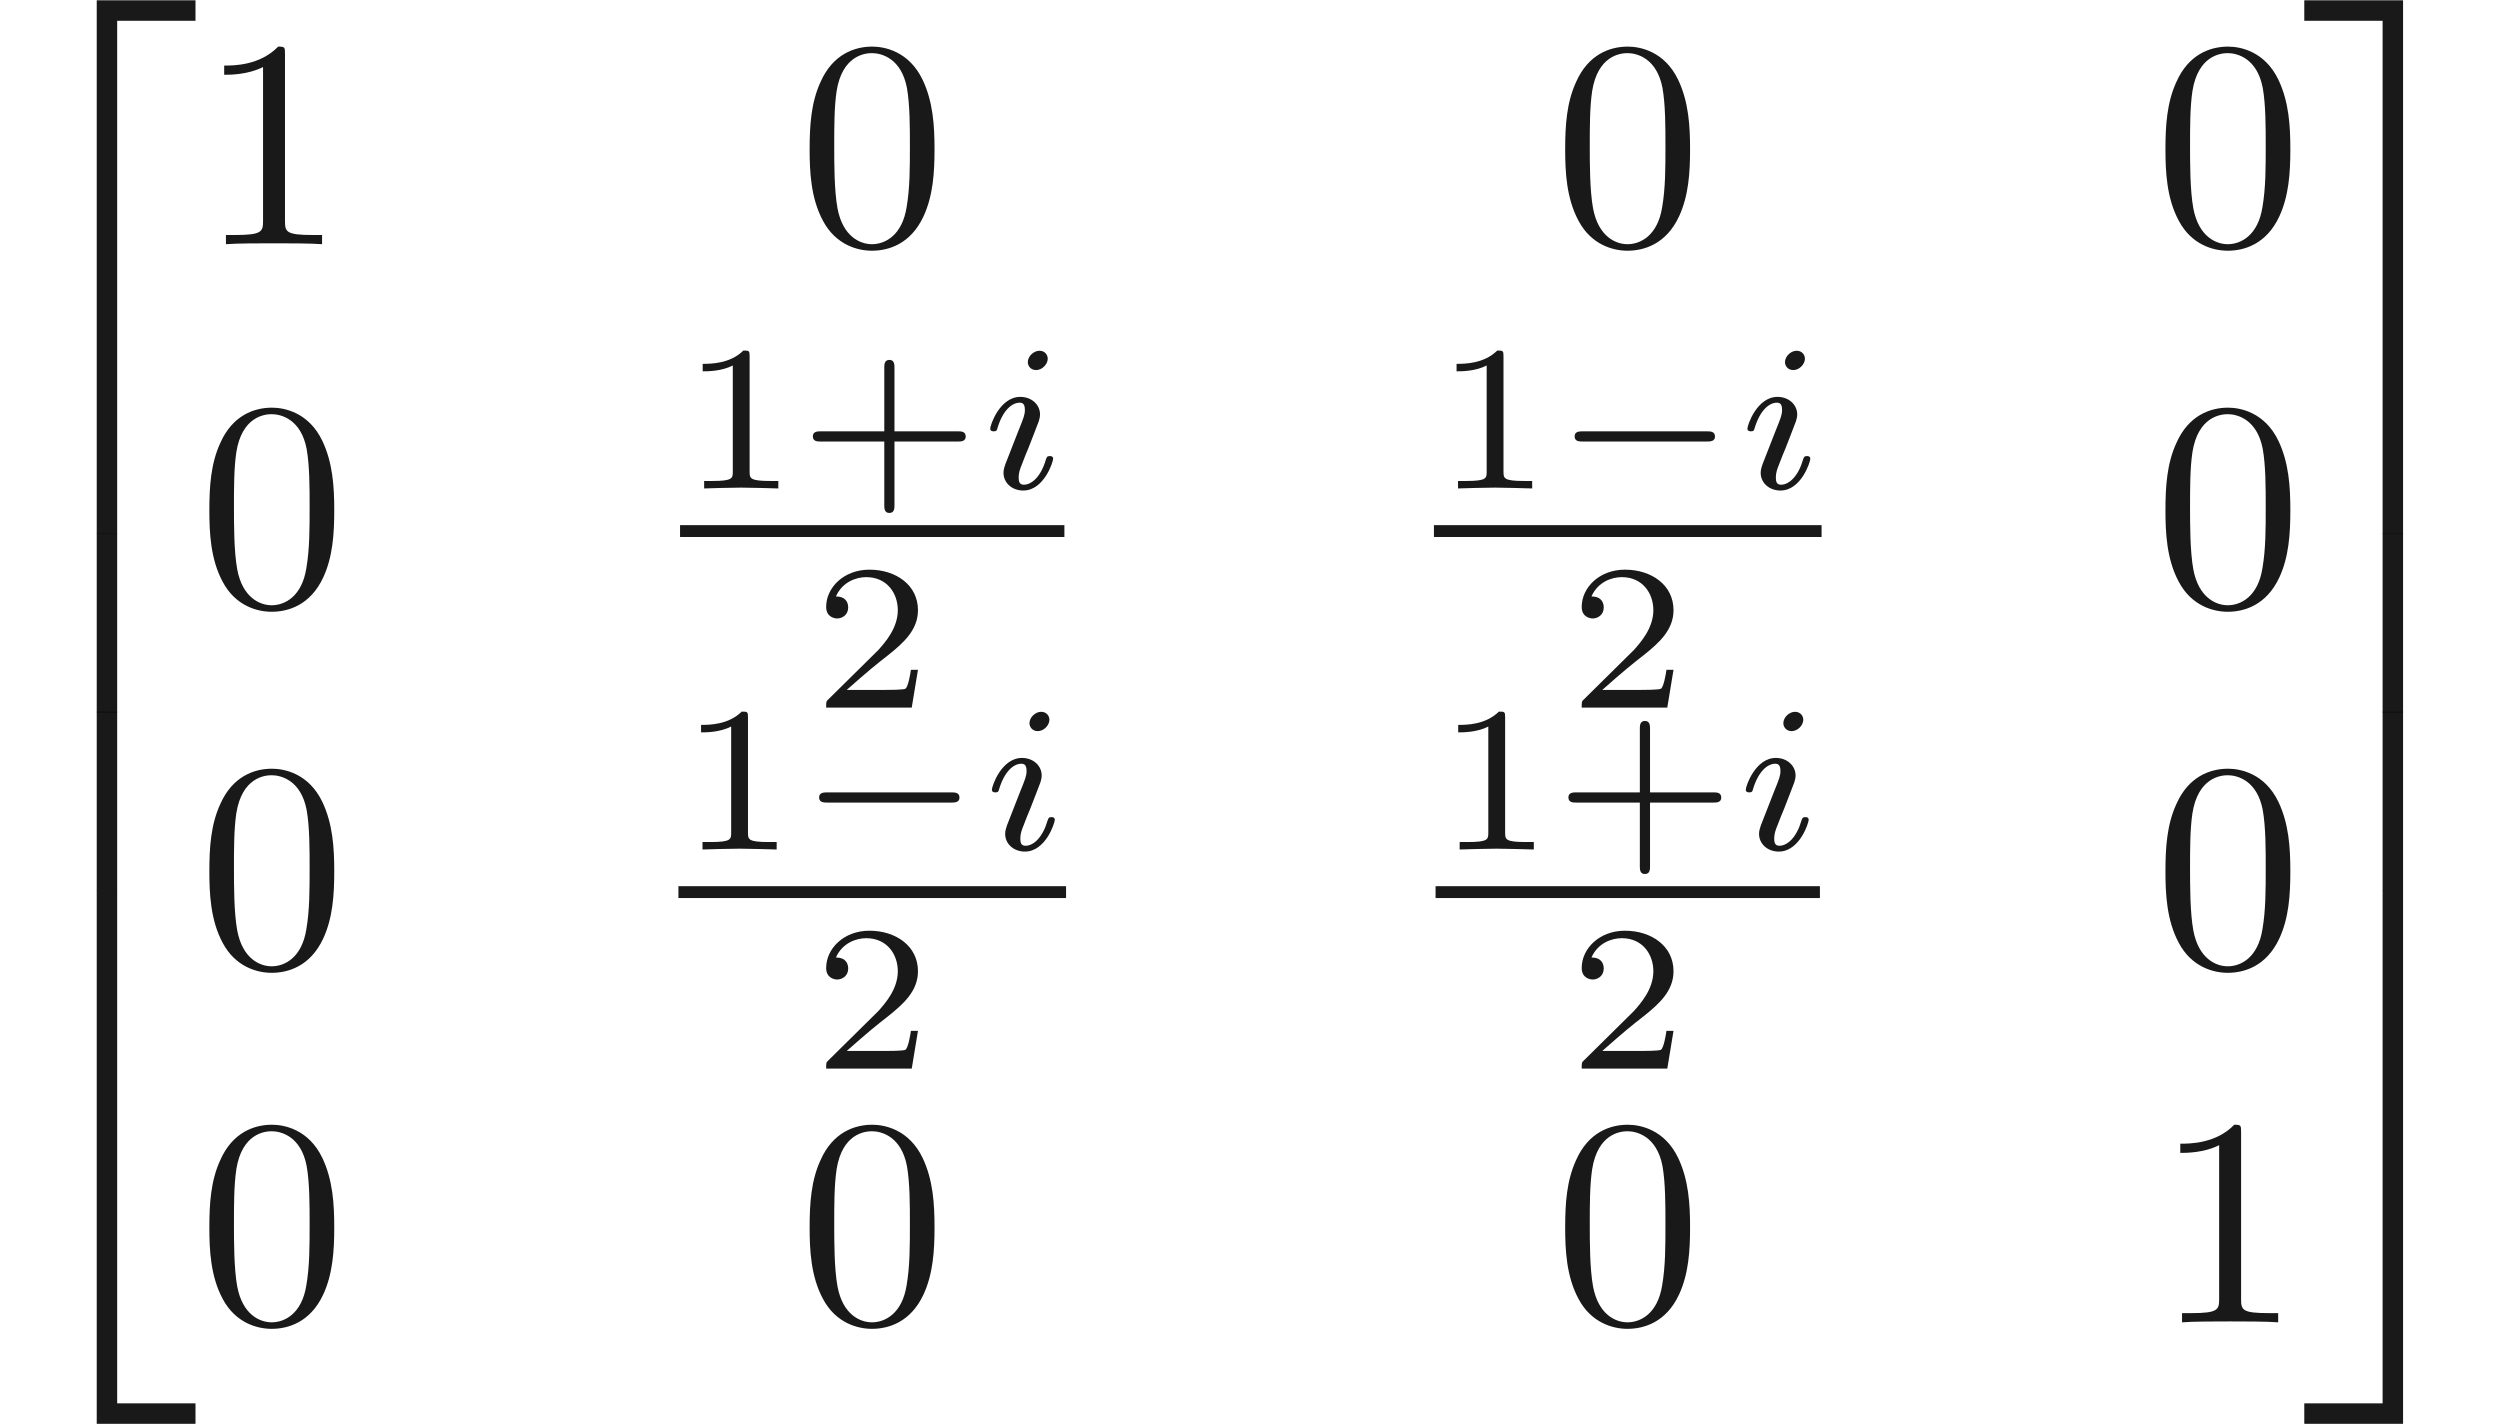 <ns0:svg xmlns:ns0="http://www.w3.org/2000/svg" xmlns:ns1="http://www.w3.org/1999/xlink" height="47.821pt" readme2tex:offset="0" version="1.1" viewBox="98.23 -60.873 83.949 47.821" width="83.949pt" xmlns:readme2tex="http://github.com/leegao/readme2tex/">
<ns0:defs>
<ns0:path d="M2.26 -4.359C2.26 -4.47 2.176 -4.624 1.981 -4.624C1.792 -4.624 1.59 -4.442 1.59 -4.24C1.59 -4.122 1.681 -3.975 1.869 -3.975C2.071 -3.975 2.26 -4.17 2.26 -4.359ZM0.837 -0.816C0.809 -0.725 0.774 -0.642 0.774 -0.523C0.774 -0.195 1.053 0.07 1.437 0.07C2.134 0.07 2.441 -0.893 2.441 -0.997C2.441 -1.088 2.35 -1.088 2.329 -1.088C2.232 -1.088 2.225 -1.046 2.197 -0.969C2.036 -0.411 1.73 -0.126 1.458 -0.126C1.318 -0.126 1.283 -0.216 1.283 -0.37C1.283 -0.53 1.332 -0.663 1.395 -0.816C1.465 -1.004 1.541 -1.193 1.618 -1.374C1.681 -1.541 1.932 -2.176 1.96 -2.26C1.981 -2.329 2.001 -2.413 2.001 -2.483C2.001 -2.81 1.723 -3.075 1.339 -3.075C0.649 -3.075 0.328 -2.127 0.328 -2.008C0.328 -1.918 0.425 -1.918 0.446 -1.918C0.544 -1.918 0.551 -1.953 0.572 -2.029C0.753 -2.629 1.06 -2.88 1.318 -2.88C1.43 -2.88 1.492 -2.824 1.492 -2.636C1.492 -2.476 1.451 -2.371 1.276 -1.939L0.837 -0.816Z" id="g1-105" />
<ns0:path d="M3.229 -1.576H5.363C5.454 -1.576 5.621 -1.576 5.621 -1.743C5.621 -1.918 5.461 -1.918 5.363 -1.918H3.229V-4.059C3.229 -4.149 3.229 -4.317 3.062 -4.317C2.887 -4.317 2.887 -4.156 2.887 -4.059V-1.918H0.746C0.656 -1.918 0.488 -1.918 0.488 -1.75C0.488 -1.576 0.649 -1.576 0.746 -1.576H2.887V0.565C2.887 0.656 2.887 0.823 3.055 0.823C3.229 0.823 3.229 0.663 3.229 0.565V-1.576Z" id="g3-43" />
<ns0:path d="M2.336 -4.435C2.336 -4.624 2.322 -4.631 2.127 -4.631C1.681 -4.191 1.046 -4.184 0.76 -4.184V-3.933C0.928 -3.933 1.388 -3.933 1.771 -4.129V-0.572C1.771 -0.342 1.771 -0.251 1.074 -0.251H0.809V0C0.934 -0.007 1.792 -0.028 2.05 -0.028C2.267 -0.028 3.145 -0.007 3.299 0V-0.251H3.034C2.336 -0.251 2.336 -0.342 2.336 -0.572V-4.435Z" id="g3-49" />
<ns0:path d="M3.522 -1.269H3.285C3.264 -1.116 3.194 -0.704 3.103 -0.635C3.048 -0.593 2.511 -0.593 2.413 -0.593H1.13C1.862 -1.241 2.106 -1.437 2.525 -1.764C3.041 -2.176 3.522 -2.608 3.522 -3.271C3.522 -4.115 2.783 -4.631 1.89 -4.631C1.025 -4.631 0.439 -4.024 0.439 -3.382C0.439 -3.027 0.739 -2.992 0.809 -2.992C0.976 -2.992 1.179 -3.11 1.179 -3.361C1.179 -3.487 1.13 -3.731 0.767 -3.731C0.983 -4.226 1.458 -4.38 1.785 -4.38C2.483 -4.38 2.845 -3.836 2.845 -3.271C2.845 -2.664 2.413 -2.183 2.19 -1.932L0.509 -0.272C0.439 -0.209 0.439 -0.195 0.439 0H3.313L3.522 -1.269Z" id="g3-50" />
<ns0:path d="M5.189 -1.576C5.3 -1.576 5.467 -1.576 5.467 -1.743C5.467 -1.918 5.307 -1.918 5.189 -1.918H1.032C0.921 -1.918 0.753 -1.918 0.753 -1.75C0.753 -1.576 0.914 -1.576 1.032 -1.576H5.189Z" id="g0-0" />
<ns0:path d="M4.583 -3.188C4.583 -3.985 4.533 -4.782 4.184 -5.519C3.726 -6.476 2.909 -6.635 2.491 -6.635C1.893 -6.635 1.166 -6.376 0.757 -5.45C0.438 -4.762 0.389 -3.985 0.389 -3.188C0.389 -2.441 0.428 -1.544 0.837 -0.787C1.265 0.02 1.993 0.219 2.481 0.219C3.019 0.219 3.776 0.01 4.214 -0.936C4.533 -1.624 4.583 -2.401 4.583 -3.188ZM2.481 0C2.092 0 1.504 -0.249 1.325 -1.205C1.215 -1.803 1.215 -2.72 1.215 -3.308C1.215 -3.945 1.215 -4.603 1.295 -5.141C1.484 -6.326 2.232 -6.416 2.481 -6.416C2.809 -6.416 3.467 -6.237 3.656 -5.25C3.756 -4.692 3.756 -3.935 3.756 -3.308C3.756 -2.56 3.756 -1.883 3.646 -1.245C3.497 -0.299 2.929 0 2.481 0Z" id="g2-48" />
<ns0:path d="M2.929 -6.376C2.929 -6.615 2.929 -6.635 2.7 -6.635C2.082 -5.998 1.205 -5.998 0.887 -5.998V-5.689C1.086 -5.689 1.674 -5.689 2.192 -5.948V-0.787C2.192 -0.428 2.162 -0.309 1.265 -0.309H0.946V0C1.295 -0.03 2.162 -0.03 2.56 -0.03S3.826 -0.03 4.174 0V-0.309H3.856C2.959 -0.309 2.929 -0.418 2.929 -0.787V-6.376Z" id="g2-49" />
<ns0:path d="M3.248 17.534H3.935V0.299H6.565V-0.389H3.248V17.534Z" id="g4-50" />
<ns0:path d="M2.7 17.534H3.387V-0.389H0.07V0.299H2.7V17.534Z" id="g4-51" />
<ns0:path d="M3.248 17.524H6.565V16.837H3.935V-0.399H3.248V17.524Z" id="g4-52" />
<ns0:path d="M2.7 16.837H0.07V17.524H3.387V-0.399H2.7V16.837Z" id="g4-53" />
<ns0:path d="M3.248 5.988H3.935V-0.01H3.248V5.988Z" id="g4-54" />
<ns0:path d="M2.7 5.988H3.387V-0.01H2.7V5.988Z" id="g4-55" />
</ns0:defs>
<ns0:g fill-opacity="0.9" id="page1">
<ns0:use x="98.23" y="-60.474" ns1:href="#g4-50" />
<ns0:use x="98.23" y="-42.94" ns1:href="#g4-54" />
<ns0:use x="98.23" y="-36.962" ns1:href="#g4-54" />
<ns0:use x="98.23" y="-30.586" ns1:href="#g4-52" />
<ns0:use x="104.871" y="-52.673" ns1:href="#g2-49" />
<ns0:use x="125.028" y="-52.673" ns1:href="#g2-48" />
<ns0:use x="150.399" y="-52.673" ns1:href="#g2-48" />
<ns0:use x="170.556" y="-52.673" ns1:href="#g2-48" />
<ns0:use x="104.871" y="-40.549" ns1:href="#g2-48" />
<ns0:use x="121.066" y="-44.471" ns1:href="#g3-49" />
<ns0:use x="125.037" y="-44.471" ns1:href="#g3-43" />
<ns0:use x="131.153" y="-44.471" ns1:href="#g1-105" />
<ns0:rect height="0.398" width="12.906" x="121.066" y="-43.239" />
<ns0:use x="125.533" y="-37.113" ns1:href="#g3-50" />
<ns0:use x="146.381" y="-44.471" ns1:href="#g3-49" />
<ns0:use x="150.352" y="-44.471" ns1:href="#g0-0" />
<ns0:use x="156.579" y="-44.471" ns1:href="#g1-105" />
<ns0:rect height="0.398" width="13.017" x="146.381" y="-43.239" />
<ns0:use x="150.904" y="-37.113" ns1:href="#g3-50" />
<ns0:use x="170.556" y="-40.549" ns1:href="#g2-48" />
<ns0:use x="104.871" y="-28.425" ns1:href="#g2-48" />
<ns0:use x="121.011" y="-32.347" ns1:href="#g3-49" />
<ns0:use x="124.982" y="-32.347" ns1:href="#g0-0" />
<ns0:use x="131.209" y="-32.347" ns1:href="#g1-105" />
<ns0:rect height="0.398" width="13.017" x="121.011" y="-31.115" />
<ns0:use x="125.533" y="-24.989" ns1:href="#g3-50" />
<ns0:use x="146.436" y="-32.347" ns1:href="#g3-49" />
<ns0:use x="150.408" y="-32.347" ns1:href="#g3-43" />
<ns0:use x="156.524" y="-32.347" ns1:href="#g1-105" />
<ns0:rect height="0.398" width="12.906" x="146.436" y="-31.115" />
<ns0:use x="150.904" y="-24.989" ns1:href="#g3-50" />
<ns0:use x="170.556" y="-28.425" ns1:href="#g2-48" />
<ns0:use x="104.871" y="-16.47" ns1:href="#g2-48" />
<ns0:use x="125.028" y="-16.47" ns1:href="#g2-48" />
<ns0:use x="150.399" y="-16.47" ns1:href="#g2-48" />
<ns0:use x="170.556" y="-16.47" ns1:href="#g2-49" />
<ns0:use x="175.537" y="-60.474" ns1:href="#g4-51" />
<ns0:use x="175.537" y="-42.94" ns1:href="#g4-55" />
<ns0:use x="175.537" y="-36.962" ns1:href="#g4-55" />
<ns0:use x="175.537" y="-30.586" ns1:href="#g4-53" />
</ns0:g>
</ns0:svg>